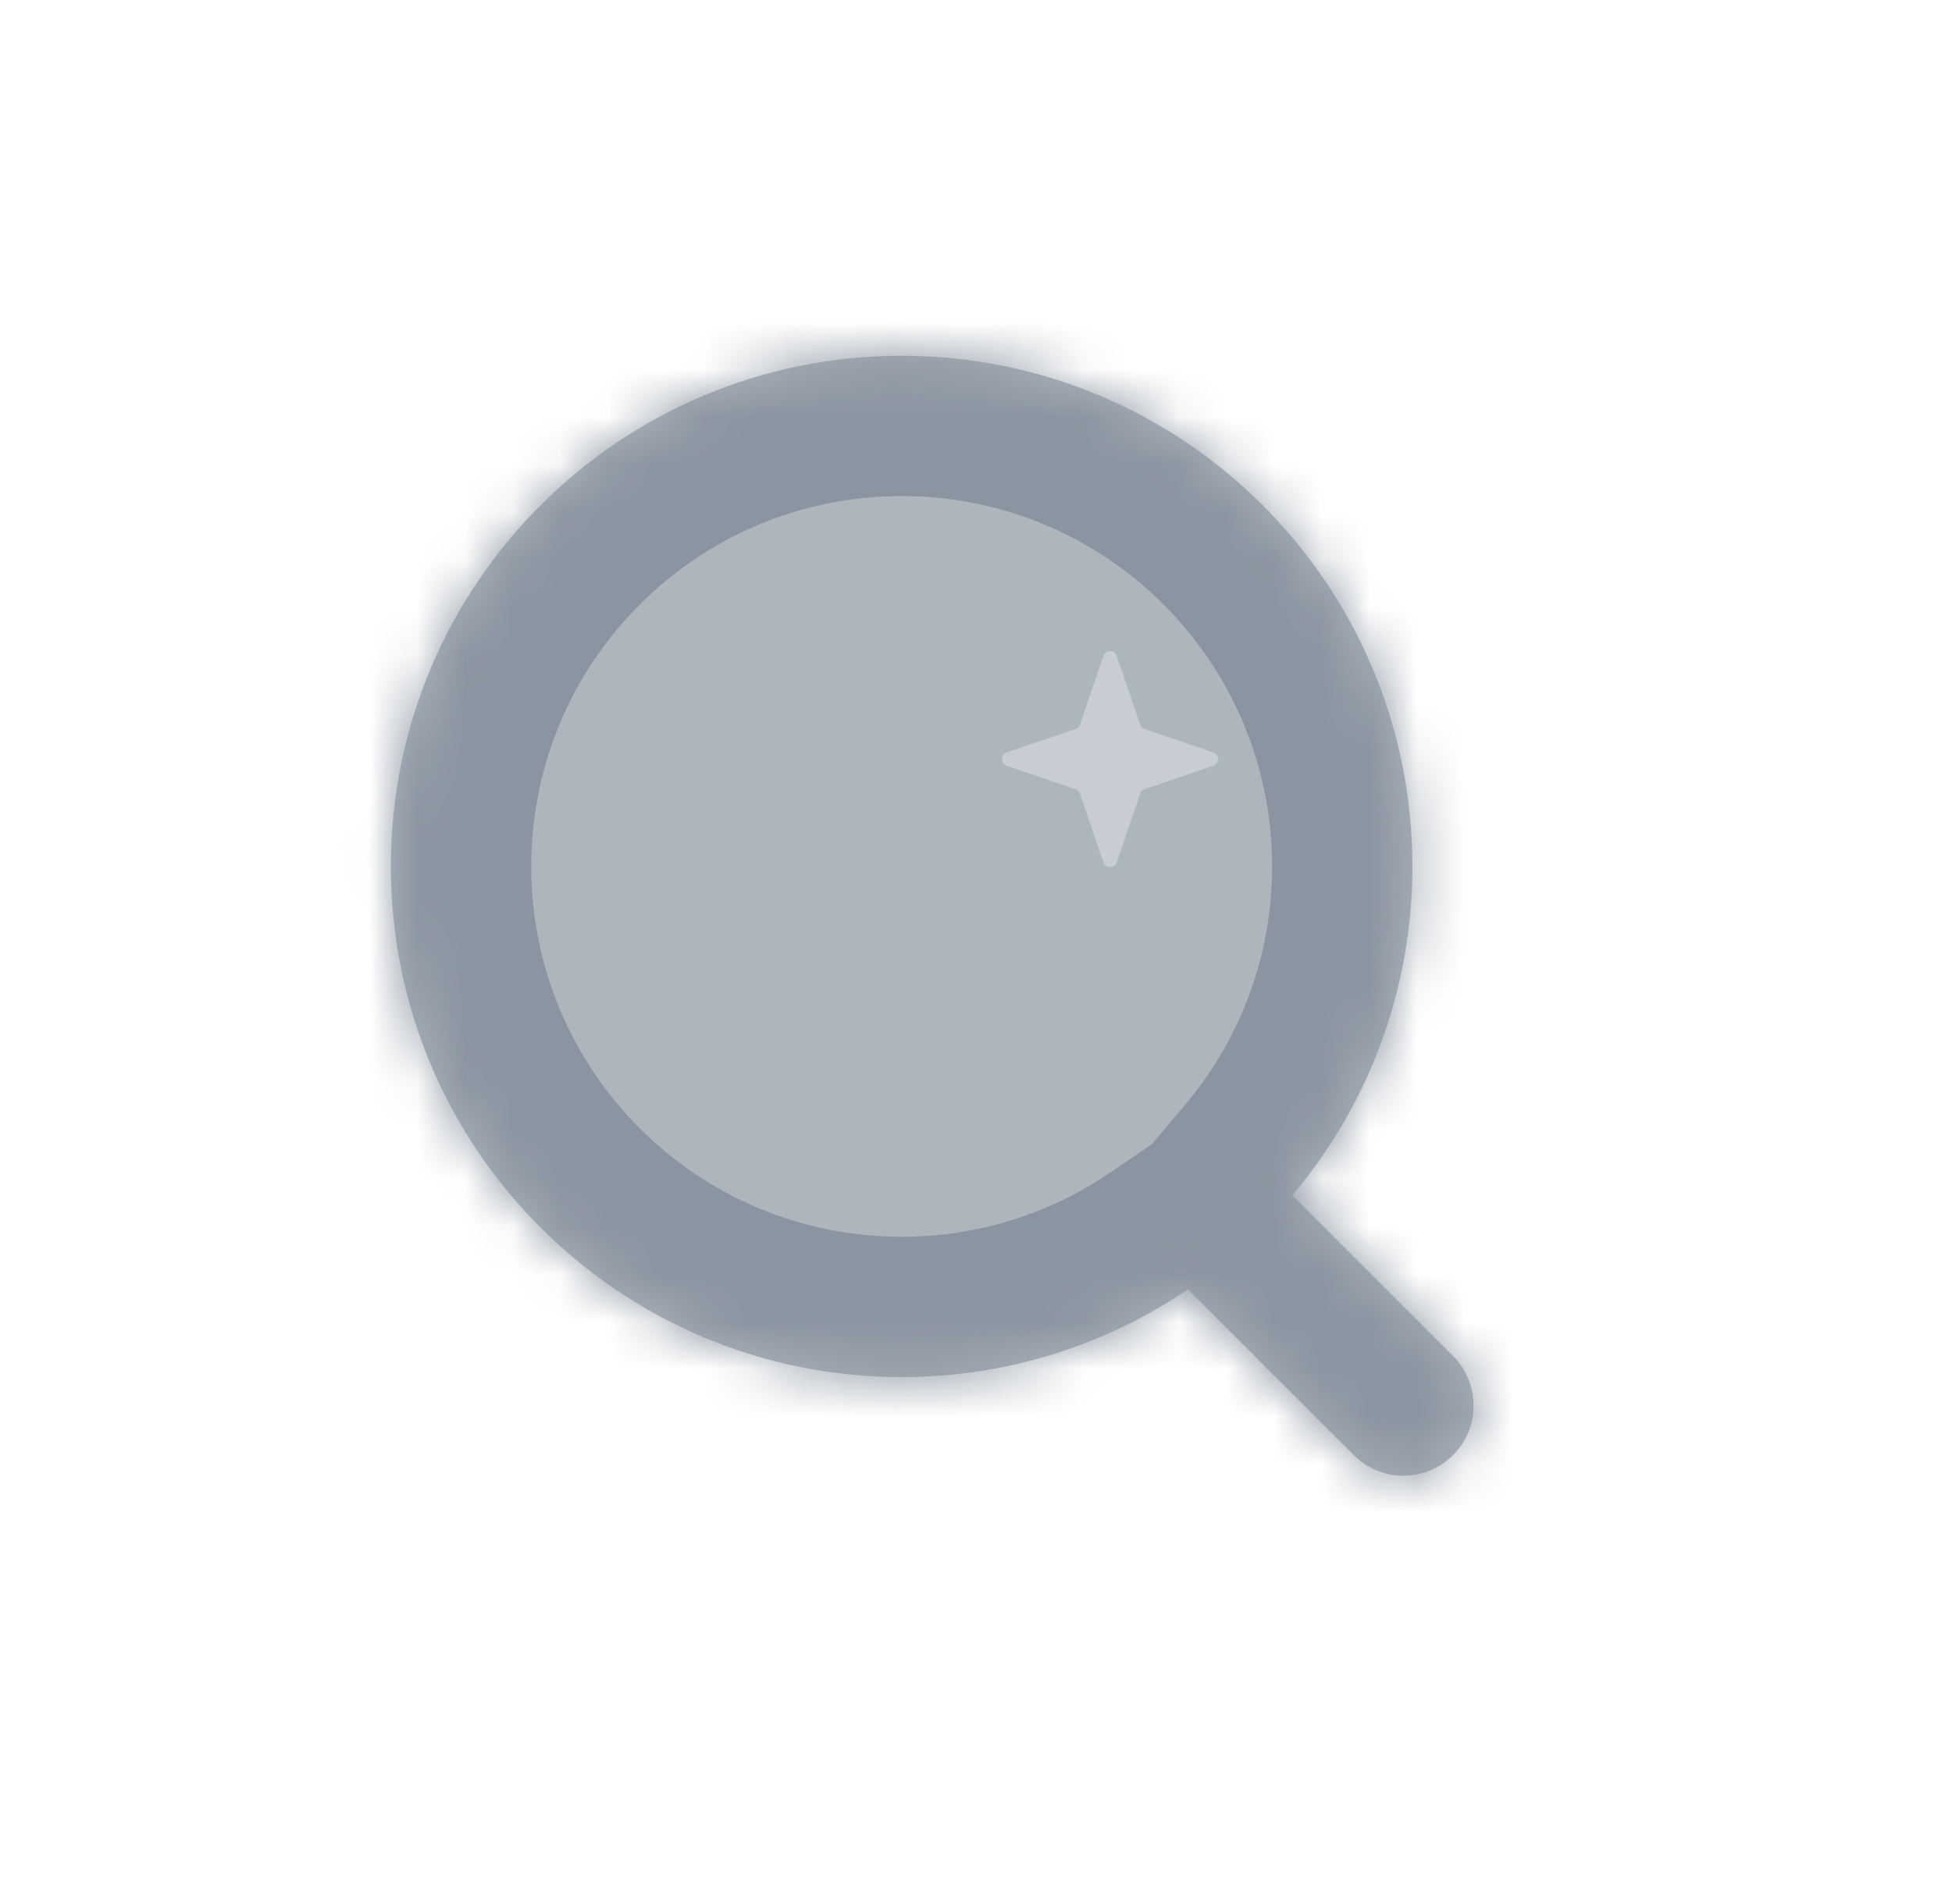 <svg width="41" height="40" viewBox="0 0 41 40" fill="none" xmlns="http://www.w3.org/2000/svg">
<rect width="41" height="40" rx="16" fill="white"/>
<g filter="url(#filter0_i_1052_4344)">
<mask id="path-2-inside-1_1052_4344" fill="white">
<path fill-rule="evenodd" clip-rule="evenodd" d="M27.882 25.849C29.455 23.982 30.403 21.571 30.403 18.939C30.403 13.014 25.6 8.211 19.675 8.211C13.75 8.211 8.947 13.014 8.947 18.939C8.947 24.864 13.75 29.667 19.675 29.667C21.904 29.667 23.974 28.987 25.689 27.824L29.172 31.307C29.748 31.883 30.681 31.883 31.256 31.307C31.832 30.732 31.832 29.798 31.256 29.223L27.882 25.849Z"/>
</mask>
<path fill-rule="evenodd" clip-rule="evenodd" d="M27.882 25.849C29.455 23.982 30.403 21.571 30.403 18.939C30.403 13.014 25.6 8.211 19.675 8.211C13.75 8.211 8.947 13.014 8.947 18.939C8.947 24.864 13.75 29.667 19.675 29.667C21.904 29.667 23.974 28.987 25.689 27.824L29.172 31.307C29.748 31.883 30.681 31.883 31.256 31.307C31.832 30.732 31.832 29.798 31.256 29.223L27.882 25.849Z" fill="#ADB5BD"/>
<path d="M27.882 25.849L25.628 23.949L23.884 26.019L25.798 27.933L27.882 25.849ZM25.689 27.824L27.773 25.74L26.051 24.017L24.035 25.384L25.689 27.824ZM29.172 31.307L27.088 33.391L27.088 33.391L29.172 31.307ZM31.256 31.307L33.34 33.391L33.34 33.391L31.256 31.307ZM31.256 29.223L33.34 27.139L33.34 27.139L31.256 29.223ZM27.456 18.939C27.456 20.85 26.77 22.594 25.628 23.949L30.136 27.748C32.14 25.37 33.351 22.292 33.351 18.939H27.456ZM19.675 11.158C23.973 11.158 27.456 14.642 27.456 18.939H33.351C33.351 11.386 27.228 5.263 19.675 5.263V11.158ZM11.895 18.939C11.895 14.642 15.378 11.158 19.675 11.158V5.263C12.123 5.263 6 11.386 6 18.939H11.895ZM19.675 26.719C15.378 26.719 11.895 23.236 11.895 18.939H6C6 26.491 12.123 32.614 19.675 32.614V26.719ZM24.035 25.384C22.792 26.227 21.296 26.719 19.675 26.719V32.614C22.512 32.614 25.155 31.747 27.343 30.263L24.035 25.384ZM31.256 29.223L27.773 25.74L23.605 29.908L27.088 33.391L31.256 29.223ZM29.172 29.223C29.748 28.647 30.681 28.647 31.256 29.223L27.088 33.391C28.815 35.118 31.614 35.118 33.34 33.391L29.172 29.223ZM29.172 31.307C28.597 30.732 28.597 29.798 29.172 29.223L33.34 33.391C35.067 31.665 35.067 28.865 33.34 27.139L29.172 31.307ZM25.798 27.933L29.172 31.307L33.34 27.139L29.966 23.764L25.798 27.933Z" fill="#8B95A1" mask="url(#path-2-inside-1_1052_4344)"/>
</g>
<path d="M23.176 13.777C23.222 13.644 23.41 13.644 23.455 13.777L23.949 15.222C23.964 15.266 23.997 15.3 24.041 15.314L25.486 15.808C25.619 15.853 25.619 16.041 25.486 16.087L24.041 16.581C23.997 16.595 23.964 16.629 23.949 16.672L23.455 18.118C23.41 18.251 23.222 18.251 23.176 18.118L22.683 16.672C22.668 16.629 22.634 16.595 22.591 16.581L21.145 16.087C21.012 16.041 21.012 15.853 21.145 15.808L22.591 15.314C22.634 15.3 22.668 15.266 22.683 15.222L23.176 13.777Z" fill="white" fill-opacity="0.32"/>
<defs>
<filter id="filter0_i_1052_4344" x="8.947" y="8.211" width="22.741" height="23.528" filterUnits="userSpaceOnUse" color-interpolation-filters="sRGB">
<feFlood flood-opacity="0" result="BackgroundImageFix"/>
<feBlend mode="normal" in="SourceGraphic" in2="BackgroundImageFix" result="shape"/>
<feColorMatrix in="SourceAlpha" type="matrix" values="0 0 0 0 0 0 0 0 0 0 0 0 0 0 0 0 0 0 127 0" result="hardAlpha"/>
<feOffset dx="-0.737" dy="-0.737"/>
<feComposite in2="hardAlpha" operator="arithmetic" k2="-1" k3="1"/>
<feColorMatrix type="matrix" values="0 0 0 0 0 0 0 0 0 0 0 0 0 0 0 0 0 0 0.25 0"/>
<feBlend mode="normal" in2="shape" result="effect1_innerShadow_1052_4344"/>
</filter>
</defs>
</svg>
